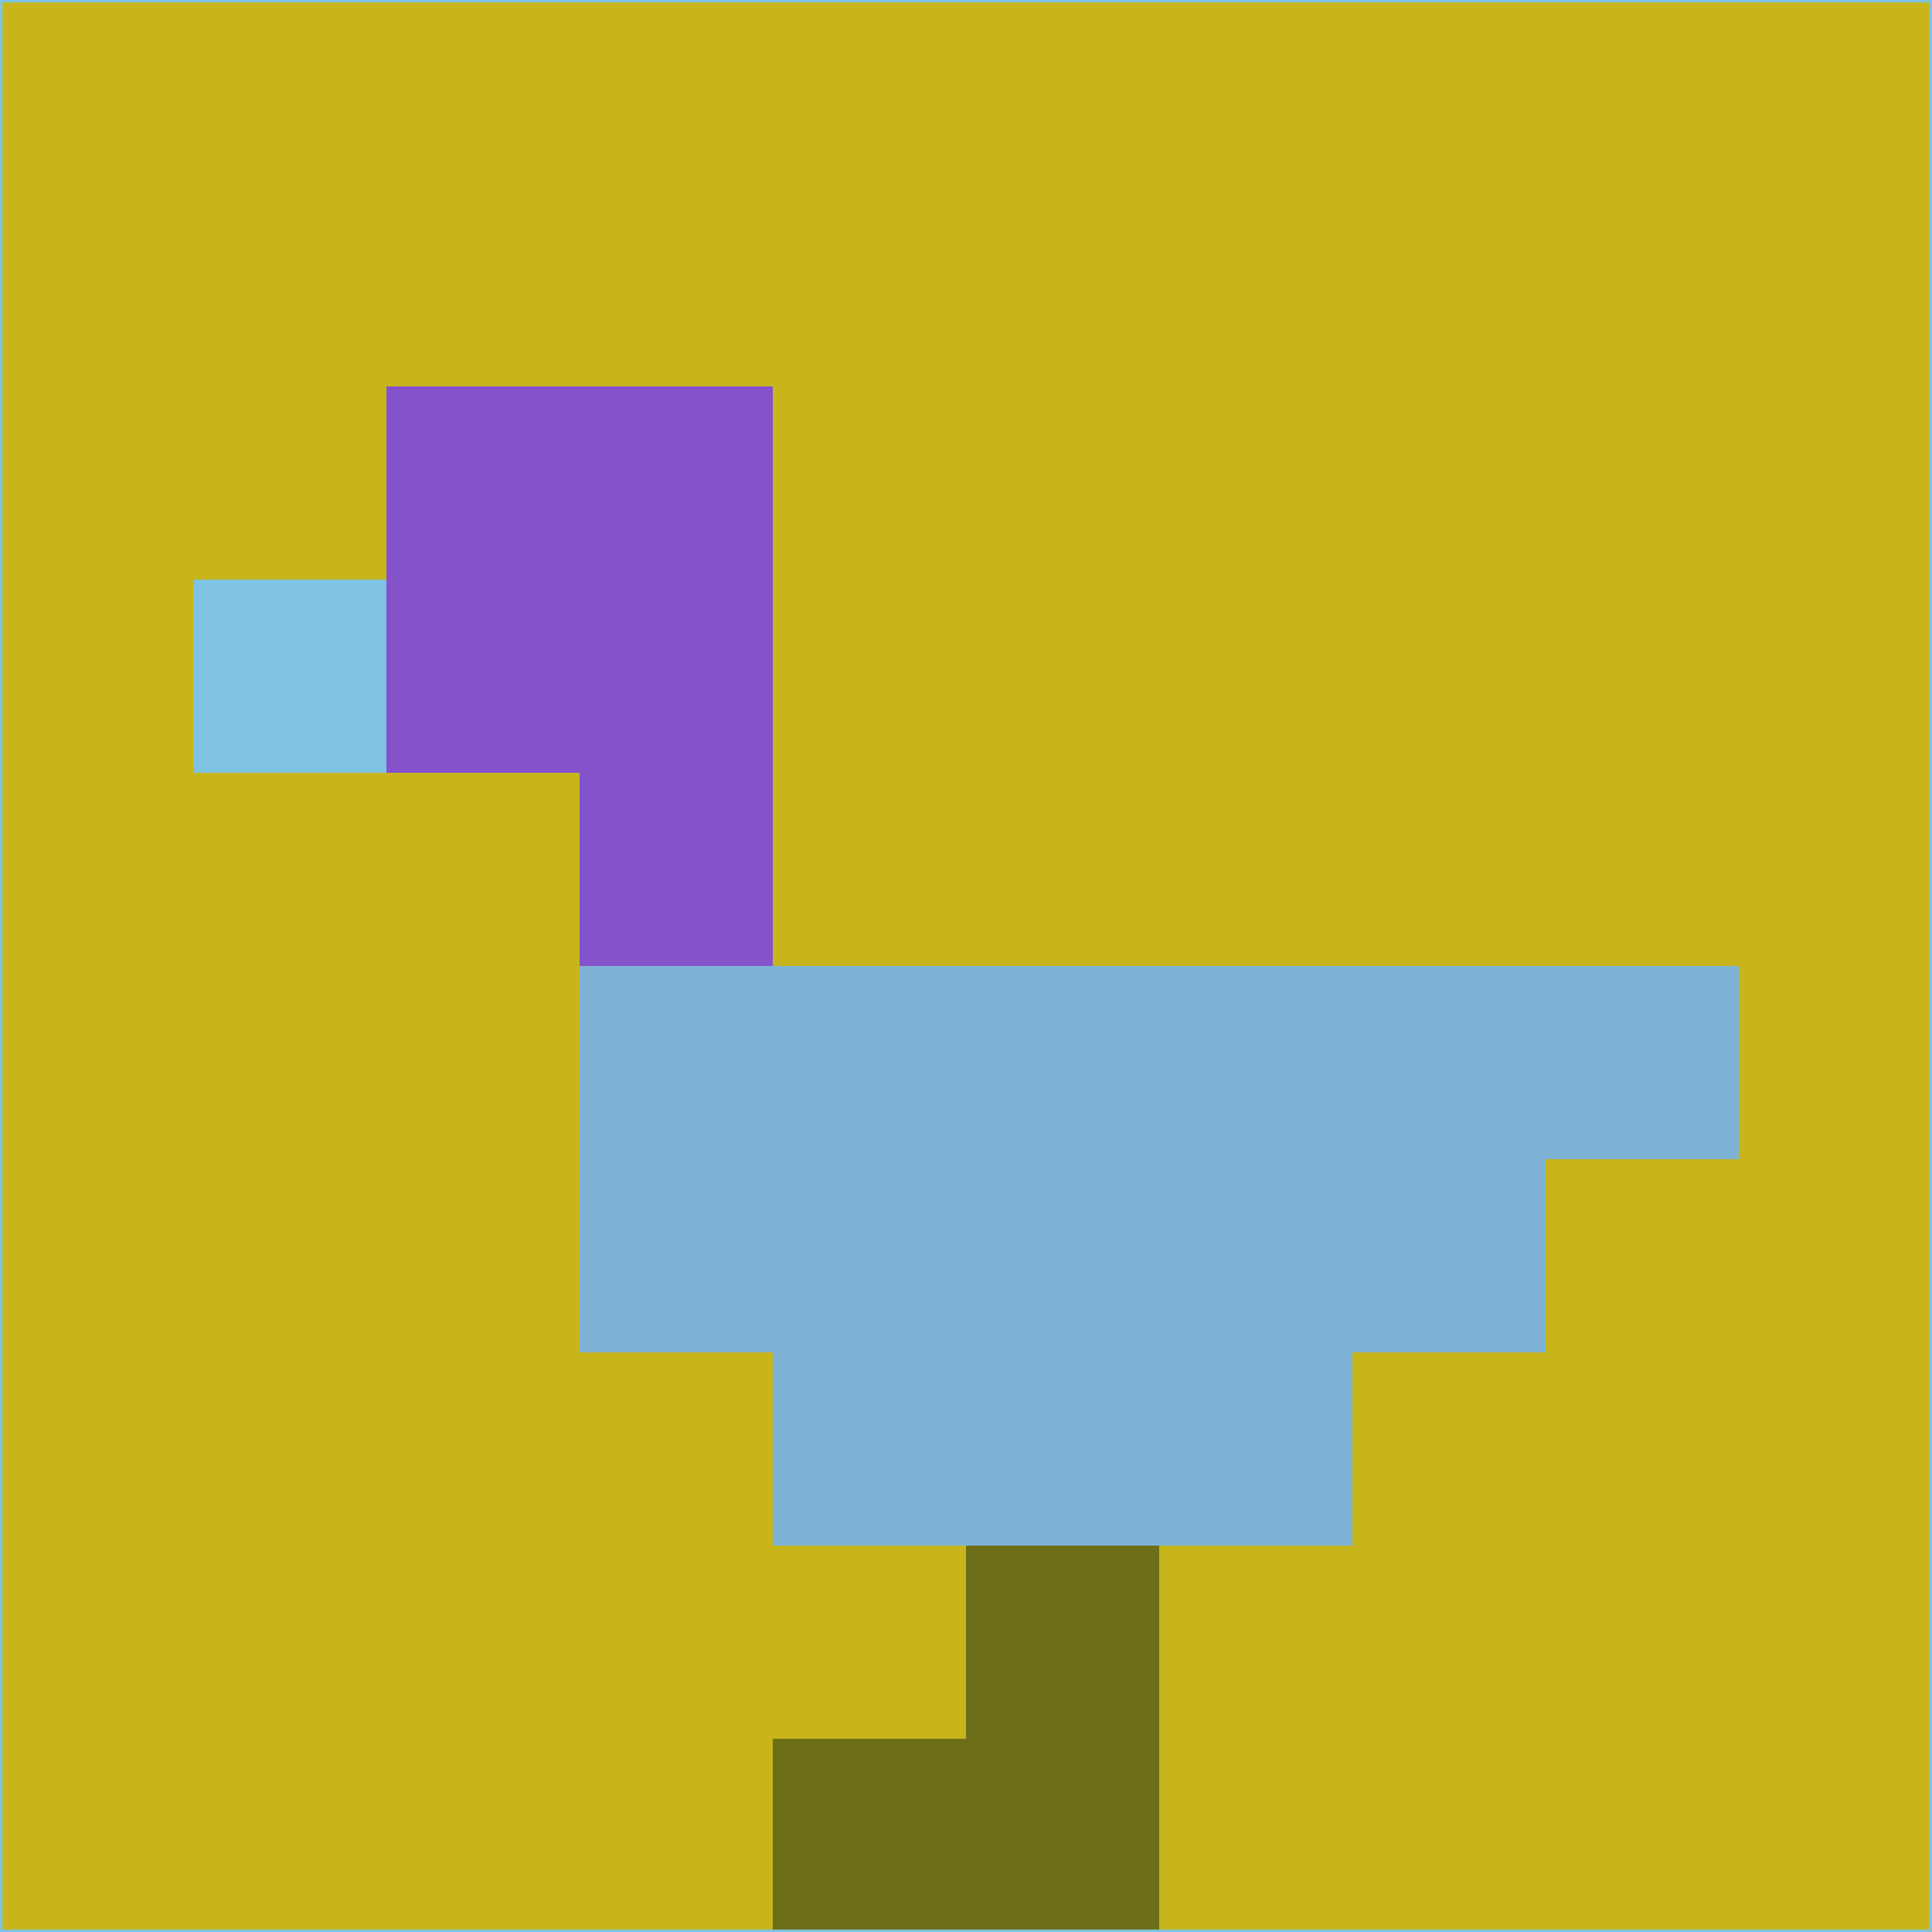 <svg xmlns="http://www.w3.org/2000/svg" version="1.1" width="785" height="785">
  <title>'goose-pfp-694263' by Dmitri Cherniak (Cyberpunk Edition)</title>
  <desc>
    seed=239826
    backgroundColor=#c7b51b
    padding=20
    innerPadding=0
    timeout=500
    dimension=1
    border=false
    Save=function(){return n.handleSave()}
    frame=12

    Rendered at 2024-09-15T22:37:00.474Z
    Generated in 1ms
    Modified for Cyberpunk theme with new color scheme
  </desc>
  <defs/>
  <rect width="100%" height="100%" fill="#c7b51b"/>
  <g>
    <g id="0-0">
      <rect x="0" y="0" height="785" width="785" fill="#c7b51b"/>
      <g>
        <!-- Neon blue -->
        <rect id="0-0-2-2-2-2" x="157" y="157" width="157" height="157" fill="#8452cb"/>
        <rect id="0-0-3-2-1-4" x="235.5" y="157" width="78.5" height="314" fill="#8452cb"/>
        <!-- Electric purple -->
        <rect id="0-0-4-5-5-1" x="314" y="392.5" width="392.5" height="78.5" fill="#7eb3d5"/>
        <rect id="0-0-3-5-5-2" x="235.5" y="392.5" width="392.5" height="157" fill="#7eb3d5"/>
        <rect id="0-0-4-5-3-3" x="314" y="392.5" width="235.5" height="235.5" fill="#7eb3d5"/>
        <!-- Neon pink -->
        <rect id="0-0-1-3-1-1" x="78.5" y="235.5" width="78.5" height="78.5" fill="#7ec4e2"/>
        <!-- Cyber yellow -->
        <rect id="0-0-5-8-1-2" x="392.5" y="628" width="78.5" height="157" fill="#6d6e18"/>
        <rect id="0-0-4-9-2-1" x="314" y="706.5" width="157" height="78.5" fill="#6d6e18"/>
      </g>
      <rect x="0" y="0" stroke="#7ec4e2" stroke-width="2" height="785" width="785" fill="none"/>
    </g>
  </g>
  <script xmlns=""/>
</svg>